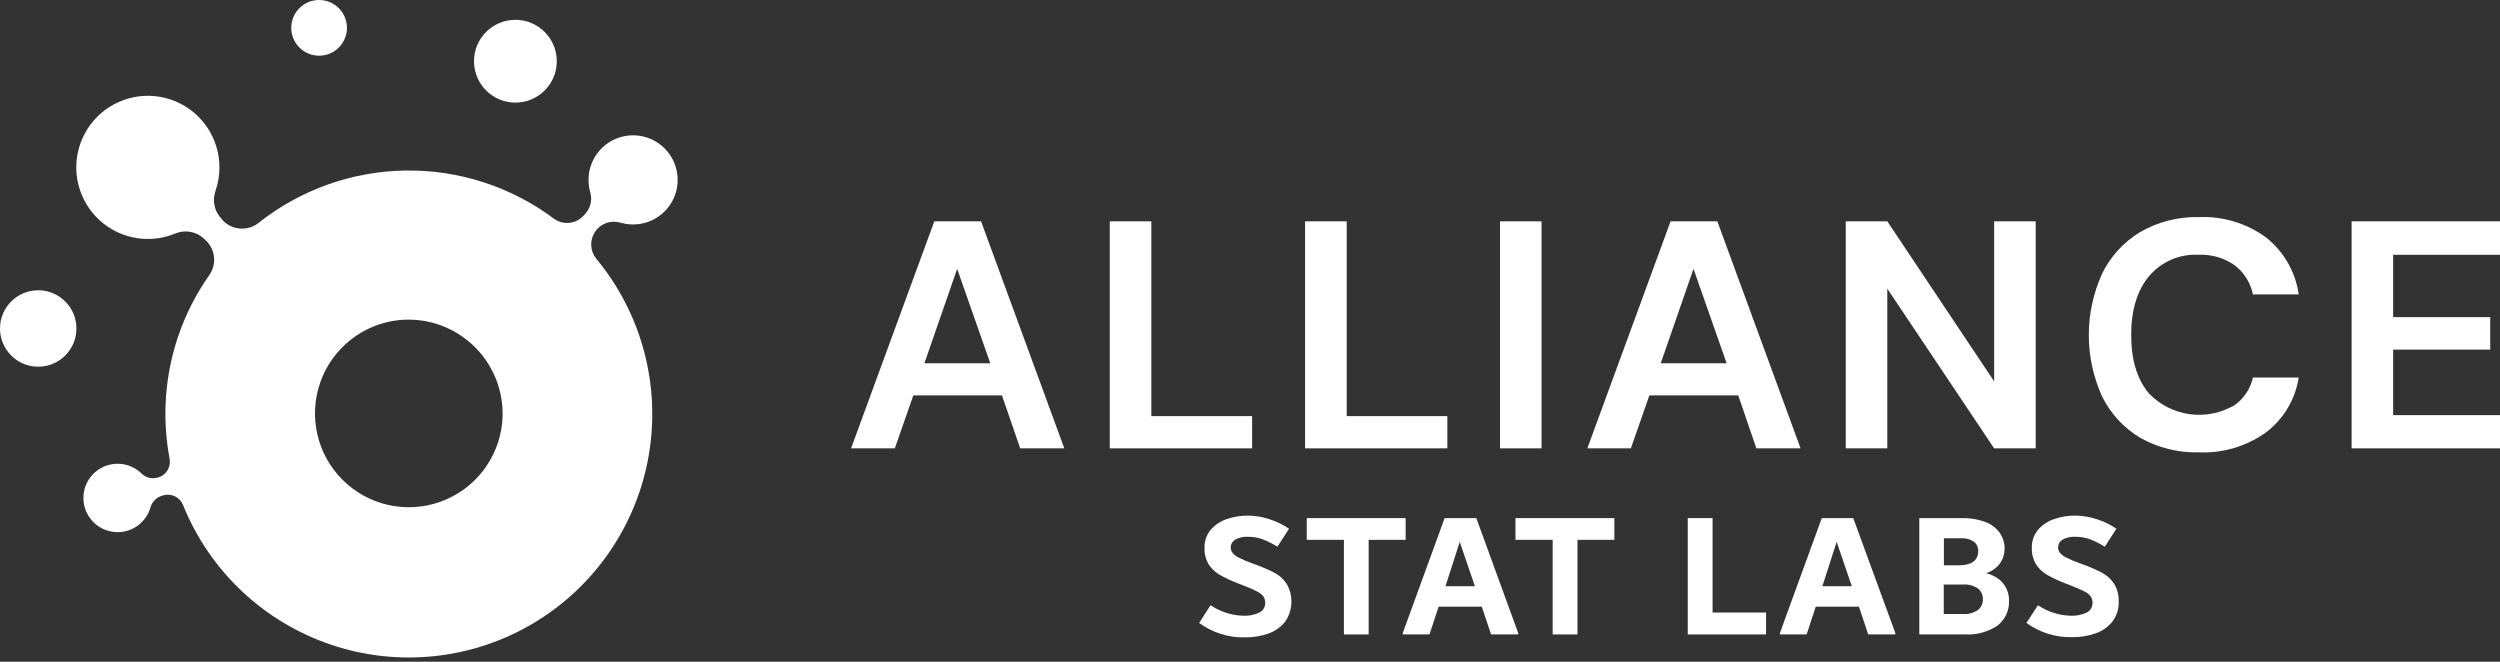 <svg width="170" height="45" viewBox="0 0 170 45" fill="none" xmlns="http://www.w3.org/2000/svg">
<rect x="0" y="0" width="170" height="45" fill="#333333" stroke="none"/>
<path d="M81.542 42.358L82.319 41.154C82.977 41.6 83.748 41.848 84.542 41.87C84.918 41.888 85.293 41.814 85.633 41.653C85.757 41.594 85.86 41.5 85.931 41.383C86.002 41.266 86.038 41.132 86.034 40.995C86.039 40.836 85.994 40.679 85.906 40.547C85.783 40.401 85.628 40.284 85.453 40.207C85.237 40.094 84.938 39.955 84.48 39.785L84.203 39.678C83.769 39.512 83.347 39.316 82.942 39.091C82.638 38.912 82.379 38.665 82.185 38.37C81.989 38.034 81.893 37.648 81.908 37.259C81.89 36.807 82.042 36.364 82.335 36.019C82.628 35.683 83.007 35.432 83.431 35.293C83.891 35.137 84.375 35.059 84.861 35.062C85.34 35.066 85.815 35.143 86.271 35.288C86.762 35.441 87.229 35.664 87.655 35.952L86.863 37.177C86.537 36.972 86.192 36.8 85.834 36.662C85.523 36.553 85.196 36.499 84.866 36.503C84.56 36.483 84.255 36.551 83.986 36.698C83.912 36.742 83.849 36.801 83.799 36.872C83.75 36.942 83.715 37.022 83.699 37.107C83.682 37.191 83.684 37.278 83.703 37.362C83.722 37.446 83.76 37.525 83.811 37.593C83.929 37.736 84.079 37.849 84.249 37.923C84.541 38.073 84.844 38.202 85.154 38.309L85.422 38.407C85.852 38.563 86.271 38.747 86.677 38.957C87.003 39.13 87.281 39.381 87.485 39.688C87.716 40.081 87.831 40.531 87.815 40.987C87.8 41.442 87.655 41.884 87.398 42.261C87.107 42.633 86.717 42.916 86.271 43.074C85.751 43.26 85.202 43.35 84.65 43.341C83.534 43.367 82.441 43.021 81.542 42.358Z" fill="white"/>
<path d="M95.584 35.232V36.709H93.068V43.141H91.386V36.709H88.859V35.232H95.584Z" fill="white"/>
<path d="M100.39 35.232L103.236 43.043V43.141H101.394L100.761 41.252H97.828L97.205 43.141H95.389V43.043L98.234 35.232H100.39ZM98.291 39.863H100.293L99.263 36.847L98.291 39.863Z" fill="white"/>
<path d="M109.776 35.232V36.709H107.27V43.141H105.582V36.709H103.051V35.232H109.776Z" fill="white"/>
<path d="M116.455 41.653H120.093V43.141H114.767V35.232H116.455V41.653Z" fill="white"/>
<path d="M126.021 35.232L128.882 43.043V43.141H127.04L126.407 41.252H123.474L122.851 43.141H121.035V43.043L123.88 35.232H126.021ZM123.921 39.863H125.923L124.894 36.847L123.921 39.863Z" fill="white"/>
<path d="M135.941 39.4C136.153 39.57 136.324 39.787 136.441 40.032C136.558 40.278 136.617 40.548 136.615 40.82C136.632 41.148 136.569 41.475 136.433 41.774C136.297 42.073 136.092 42.335 135.833 42.538C135.175 42.979 134.39 43.191 133.6 43.141H130.513V35.232H133.405C133.948 35.217 134.489 35.306 135 35.494C135.39 35.637 135.729 35.891 135.977 36.225C136.202 36.549 136.319 36.936 136.312 37.331C136.312 37.679 136.204 38.019 136.003 38.304C135.766 38.623 135.435 38.858 135.056 38.978C135.378 39.052 135.68 39.196 135.941 39.4ZM132.185 36.6V38.443H133.163C134.063 38.443 134.516 38.118 134.516 37.48C134.524 37.355 134.501 37.229 134.448 37.115C134.395 37.001 134.314 36.902 134.212 36.827C133.951 36.657 133.643 36.578 133.332 36.6H132.185ZM134.511 41.473C134.617 41.384 134.702 41.271 134.758 41.143C134.815 41.016 134.841 40.877 134.835 40.737C134.84 40.6 134.812 40.463 134.754 40.337C134.696 40.212 134.609 40.103 134.501 40.017C134.197 39.814 133.835 39.72 133.471 39.749H132.175V41.751H133.42C133.805 41.788 134.191 41.69 134.511 41.473Z" fill="white"/>
<path d="M137.799 42.358L138.581 41.154C139.238 41.601 140.01 41.849 140.804 41.87C141.179 41.888 141.555 41.814 141.895 41.653C142.017 41.593 142.119 41.498 142.189 41.382C142.259 41.265 142.295 41.131 142.291 40.995C142.298 40.836 142.253 40.678 142.162 40.547C142.041 40.401 141.888 40.284 141.715 40.207C141.499 40.094 141.174 39.955 140.742 39.785L140.459 39.678C140.027 39.513 139.608 39.316 139.204 39.091C138.897 38.914 138.638 38.667 138.447 38.37C138.25 38.034 138.151 37.649 138.164 37.259C138.149 36.807 138.301 36.365 138.591 36.019C138.888 35.684 139.267 35.433 139.692 35.293C140.151 35.137 140.633 35.059 141.118 35.062C141.596 35.066 142.072 35.142 142.528 35.288C143.021 35.441 143.489 35.664 143.917 35.952L143.125 37.177C142.799 36.971 142.455 36.799 142.095 36.662C141.783 36.553 141.454 36.499 141.123 36.503C140.819 36.483 140.515 36.551 140.248 36.698C140.158 36.75 140.082 36.825 140.029 36.915C139.977 37.006 139.95 37.108 139.95 37.213C139.949 37.346 139.99 37.475 140.068 37.583C140.187 37.725 140.337 37.837 140.505 37.913C140.8 38.062 141.104 38.191 141.416 38.298L141.684 38.396C142.113 38.553 142.533 38.737 142.939 38.947C143.264 39.121 143.541 39.372 143.747 39.678C143.977 40.047 144.09 40.477 144.071 40.912C144.089 41.391 143.944 41.86 143.66 42.245C143.368 42.619 142.975 42.901 142.528 43.058C142.01 43.245 141.462 43.335 140.912 43.326C139.796 43.356 138.701 43.016 137.799 42.358Z" fill="white"/>
<path d="M57.873 30.488L63.533 15.051H66.713L72.373 30.488H69.373L68.133 26.886H62.107L60.847 30.488H57.873ZM62.859 24.704H67.34L65.087 18.282L62.859 24.704Z" fill="white"/>
<path d="M75.465 30.488V15.051H78.29V28.296H85.144V30.488H75.465Z" fill="white"/>
<path d="M88.746 30.488V15.051H91.576V28.296H98.42V30.488H88.746Z" fill="white"/>
<path d="M102.001 30.488V15.051H104.826V30.488H102.001Z" fill="white"/>
<path d="M107.939 30.488L113.599 15.051H116.779L122.439 30.488H119.434L118.199 26.886H112.158L110.898 30.488H107.939ZM112.93 24.704H117.412L115.158 18.282L112.93 24.704Z" fill="white"/>
<path d="M125.511 30.488V15.051H128.336L135.602 25.934V15.051H138.427V30.488H135.602L128.336 19.63V30.488H125.511Z" fill="white"/>
<path d="M149.531 30.76C148.125 30.798 146.735 30.451 145.512 29.757C144.404 29.087 143.511 28.114 142.939 26.952C142.346 25.643 142.039 24.222 142.039 22.785C142.039 21.347 142.346 19.926 142.939 18.617C143.508 17.447 144.401 16.467 145.512 15.792C146.731 15.083 148.122 14.727 149.531 14.762C151.163 14.694 152.771 15.182 154.09 16.147C155.301 17.105 156.097 18.492 156.313 20.021H153.2C153.04 19.237 152.603 18.536 151.97 18.045C151.246 17.535 150.374 17.282 149.49 17.325C148.856 17.293 148.223 17.407 147.641 17.66C147.059 17.913 146.544 18.296 146.135 18.781C145.322 19.754 144.92 21.087 144.92 22.779C144.92 24.472 145.322 25.8 146.135 26.762C146.877 27.53 147.858 28.025 148.917 28.166C149.976 28.307 151.052 28.086 151.97 27.539C152.596 27.089 153.034 26.424 153.2 25.671H156.313C156.081 27.155 155.284 28.492 154.09 29.402C152.764 30.35 151.159 30.828 149.531 30.76Z" fill="white"/>
<path d="M159.909 30.488V15.051H170V17.325H162.734V21.565H169.336V23.773H162.734V28.229H170V30.488H159.909Z" fill="white"/>
<path d="M15.066 14.876C14.828 14.632 14.662 14.327 14.588 13.994C14.514 13.661 14.536 13.314 14.649 12.992C14.829 12.475 14.922 11.93 14.922 11.382C14.922 10.419 14.637 9.478 14.101 8.677C13.566 7.876 12.806 7.252 11.916 6.884C11.026 6.516 10.047 6.42 9.103 6.608C8.159 6.796 7.291 7.26 6.611 7.942C5.93 8.623 5.467 9.491 5.28 10.435C5.092 11.38 5.19 12.359 5.559 13.248C5.928 14.138 6.553 14.898 7.354 15.432C8.155 15.966 9.097 16.251 10.06 16.25C10.686 16.25 11.307 16.128 11.886 15.889C12.221 15.744 12.592 15.701 12.951 15.767C13.311 15.833 13.642 16.005 13.903 16.26L14.032 16.383C14.333 16.685 14.518 17.083 14.555 17.507C14.592 17.932 14.477 18.355 14.233 18.704C12.41 21.293 11.377 24.355 11.259 27.518C11.213 28.748 11.305 29.978 11.531 31.187C11.585 31.461 11.534 31.744 11.39 31.982C11.245 32.22 11.017 32.395 10.749 32.474H10.713C10.528 32.529 10.331 32.535 10.143 32.49C9.955 32.445 9.782 32.35 9.643 32.216C9.283 31.856 8.814 31.624 8.309 31.556C7.804 31.488 7.29 31.587 6.847 31.84C6.405 32.092 6.057 32.482 5.857 32.951C5.658 33.42 5.618 33.942 5.744 34.435C5.87 34.929 6.155 35.368 6.554 35.684C6.954 36.001 7.446 36.177 7.956 36.186C8.466 36.195 8.964 36.037 9.375 35.735C9.785 35.434 10.086 35.005 10.229 34.517C10.279 34.328 10.376 34.155 10.511 34.015C10.646 33.874 10.815 33.771 11.001 33.714L11.109 33.683C11.374 33.606 11.658 33.631 11.906 33.753C12.153 33.875 12.346 34.085 12.447 34.342C13.34 36.558 14.702 38.555 16.44 40.195C18.178 41.835 20.251 43.079 22.515 43.842C24.779 44.605 27.182 44.869 29.558 44.615C31.934 44.362 34.227 43.597 36.28 42.373C38.332 41.149 40.095 39.495 41.447 37.525C42.8 35.556 43.71 33.316 44.115 30.961C44.52 28.606 44.41 26.192 43.794 23.883C43.177 21.574 42.068 19.427 40.542 17.587C40.336 17.331 40.217 17.016 40.203 16.688C40.188 16.36 40.279 16.035 40.461 15.762C40.644 15.489 40.909 15.281 41.218 15.169C41.526 15.057 41.863 15.046 42.178 15.138C42.581 15.256 43.002 15.291 43.419 15.241C43.971 15.173 44.495 14.955 44.931 14.609C45.368 14.263 45.701 13.804 45.894 13.281C46.086 12.758 46.131 12.193 46.023 11.646C45.916 11.1 45.659 10.594 45.283 10.184C44.906 9.773 44.424 9.475 43.888 9.32C43.353 9.166 42.786 9.163 42.249 9.31C41.712 9.457 41.225 9.749 40.843 10.155C40.462 10.56 40.199 11.063 40.084 11.608C39.986 12.085 40.002 12.579 40.13 13.049C40.213 13.317 40.221 13.602 40.154 13.874C40.087 14.146 39.947 14.394 39.75 14.593L39.636 14.711C39.381 14.97 39.04 15.129 38.677 15.157C38.314 15.185 37.953 15.082 37.661 14.865C34.752 12.694 31.208 11.545 27.579 11.596C23.949 11.647 20.439 12.896 17.593 15.148C17.245 15.427 16.807 15.567 16.362 15.544C15.917 15.52 15.496 15.334 15.18 15.02L15.066 14.876ZM34.146 28.769C34.022 29.968 33.56 31.107 32.815 32.055C32.07 33.003 31.072 33.72 29.936 34.123C28.8 34.527 27.573 34.601 26.397 34.336C25.221 34.071 24.144 33.478 23.291 32.626C22.438 31.774 21.844 30.698 21.577 29.523C21.311 28.347 21.382 27.12 21.784 25.984C22.186 24.847 22.902 23.848 23.849 23.101C24.795 22.355 25.934 21.892 27.133 21.766C28.077 21.671 29.031 21.787 29.925 22.106C30.819 22.425 31.631 22.939 32.302 23.61C32.973 24.281 33.486 25.093 33.806 25.987C34.124 26.881 34.241 27.835 34.146 28.779V28.769Z" fill="white"/>
<path d="M2.599 24.936C4.034 24.936 5.197 23.772 5.197 22.337C5.197 20.902 4.034 19.738 2.599 19.738C1.163 19.738 0 20.902 0 22.337C0 23.772 1.163 24.936 2.599 24.936Z" fill="white"/>
<path d="M21.699 3.787C22.745 3.787 23.593 2.939 23.593 1.894C23.593 0.848 22.745 0 21.699 0C20.653 0 19.805 0.848 19.805 1.894C19.805 2.939 20.653 3.787 21.699 3.787Z" fill="white"/>
<path d="M35.047 6.977C36.601 6.977 37.861 5.717 37.861 4.163C37.861 2.608 36.601 1.348 35.047 1.348C33.492 1.348 32.232 2.608 32.232 4.163C32.232 5.717 33.492 6.977 35.047 6.977Z" fill="white"/>
</svg>
